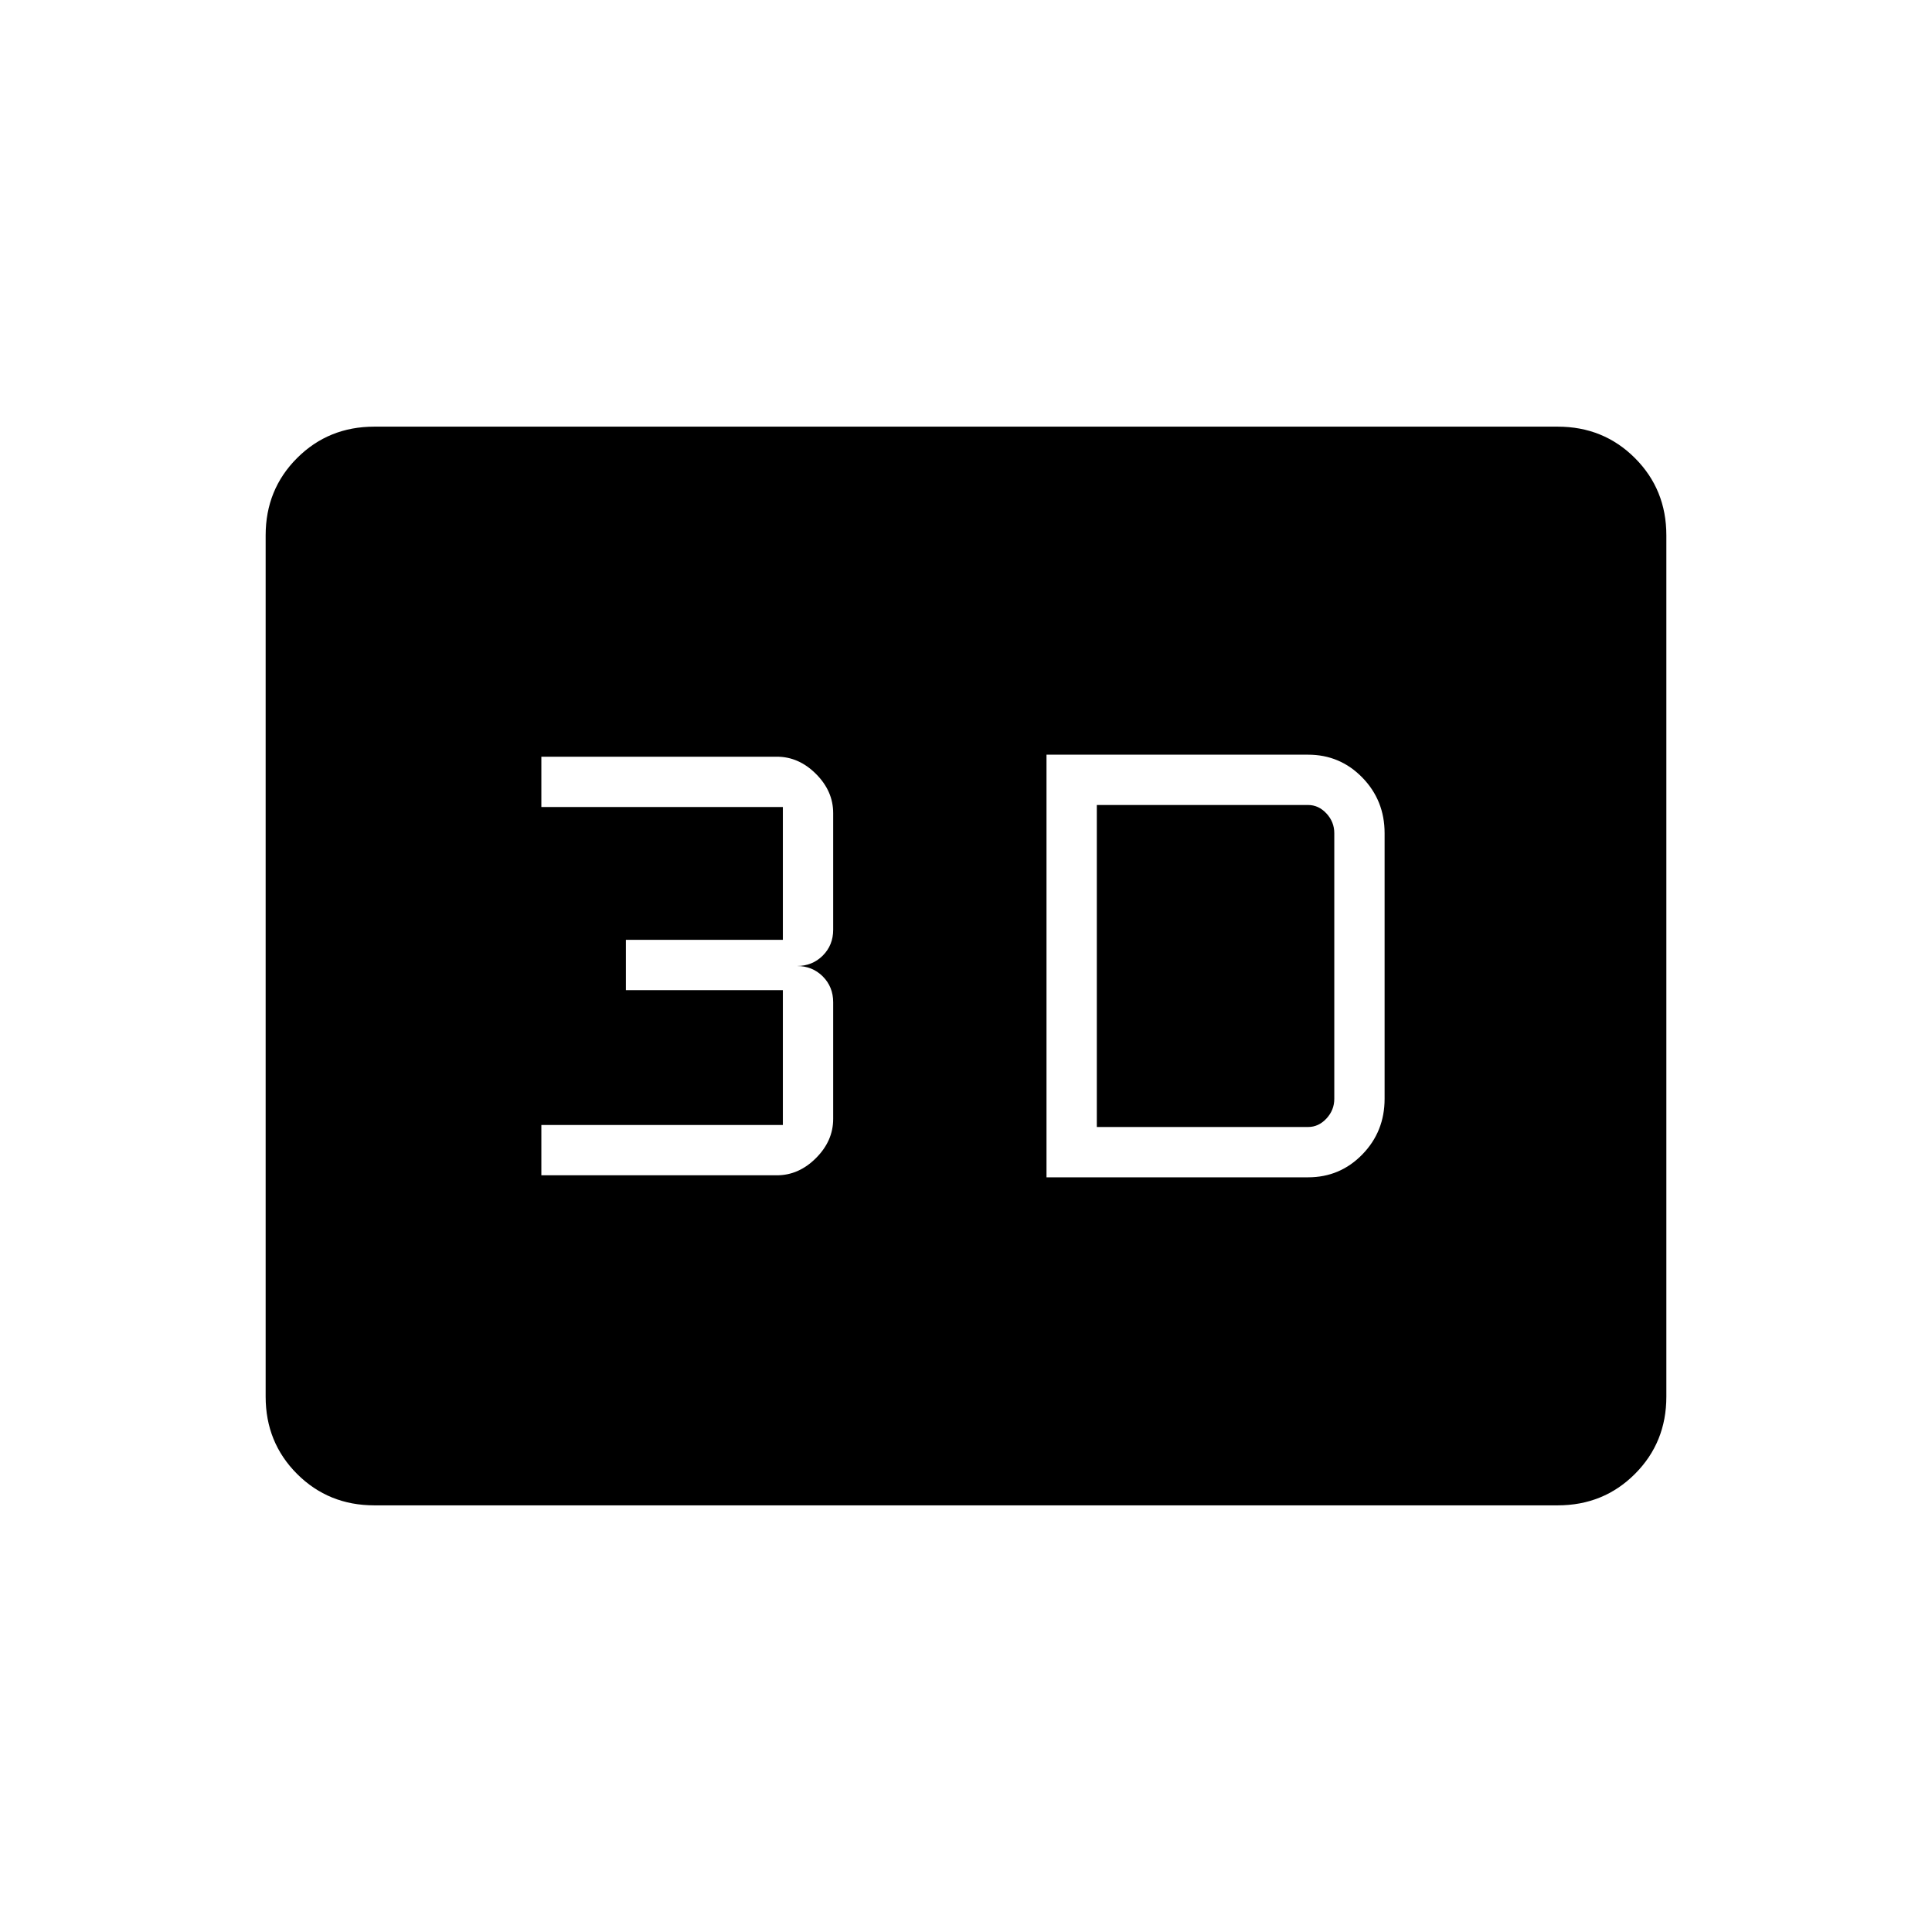 <svg xmlns="http://www.w3.org/2000/svg" height="48" viewBox="0 -960 960 960" width="48"><path d="M520-375h130q15.86 0 26.93-11.36Q688-397.73 688-414v-132q0-16.27-11.07-27.64Q665.86-585 650-585H520v210Zm25-25v-160h105q5.2 0 9.1 4.2 3.9 4.2 3.9 9.8v132q0 5.6-3.9 9.8-3.9 4.2-9.1 4.2H545Zm-276 24h117q10.9 0 19.45-8.55Q414-393.1 414-404v-58q0-7.65-5.17-12.83Q403.65-480 396-480q7.65 0 12.83-5.17Q414-490.35 414-498v-58q0-10.9-8.55-19.45Q396.9-584 386-584H269v25h120v66h-78v25h78v67H269v25Zm-83 164q-22.77 0-38.39-15.61Q132-243.23 132-266v-428q0-22.78 15.61-38.39Q163.23-748 186-748h588q22.78 0 38.39 15.61T828-694v428q0 22.77-15.61 38.39Q796.78-212 774-212H186Z"/></svg>